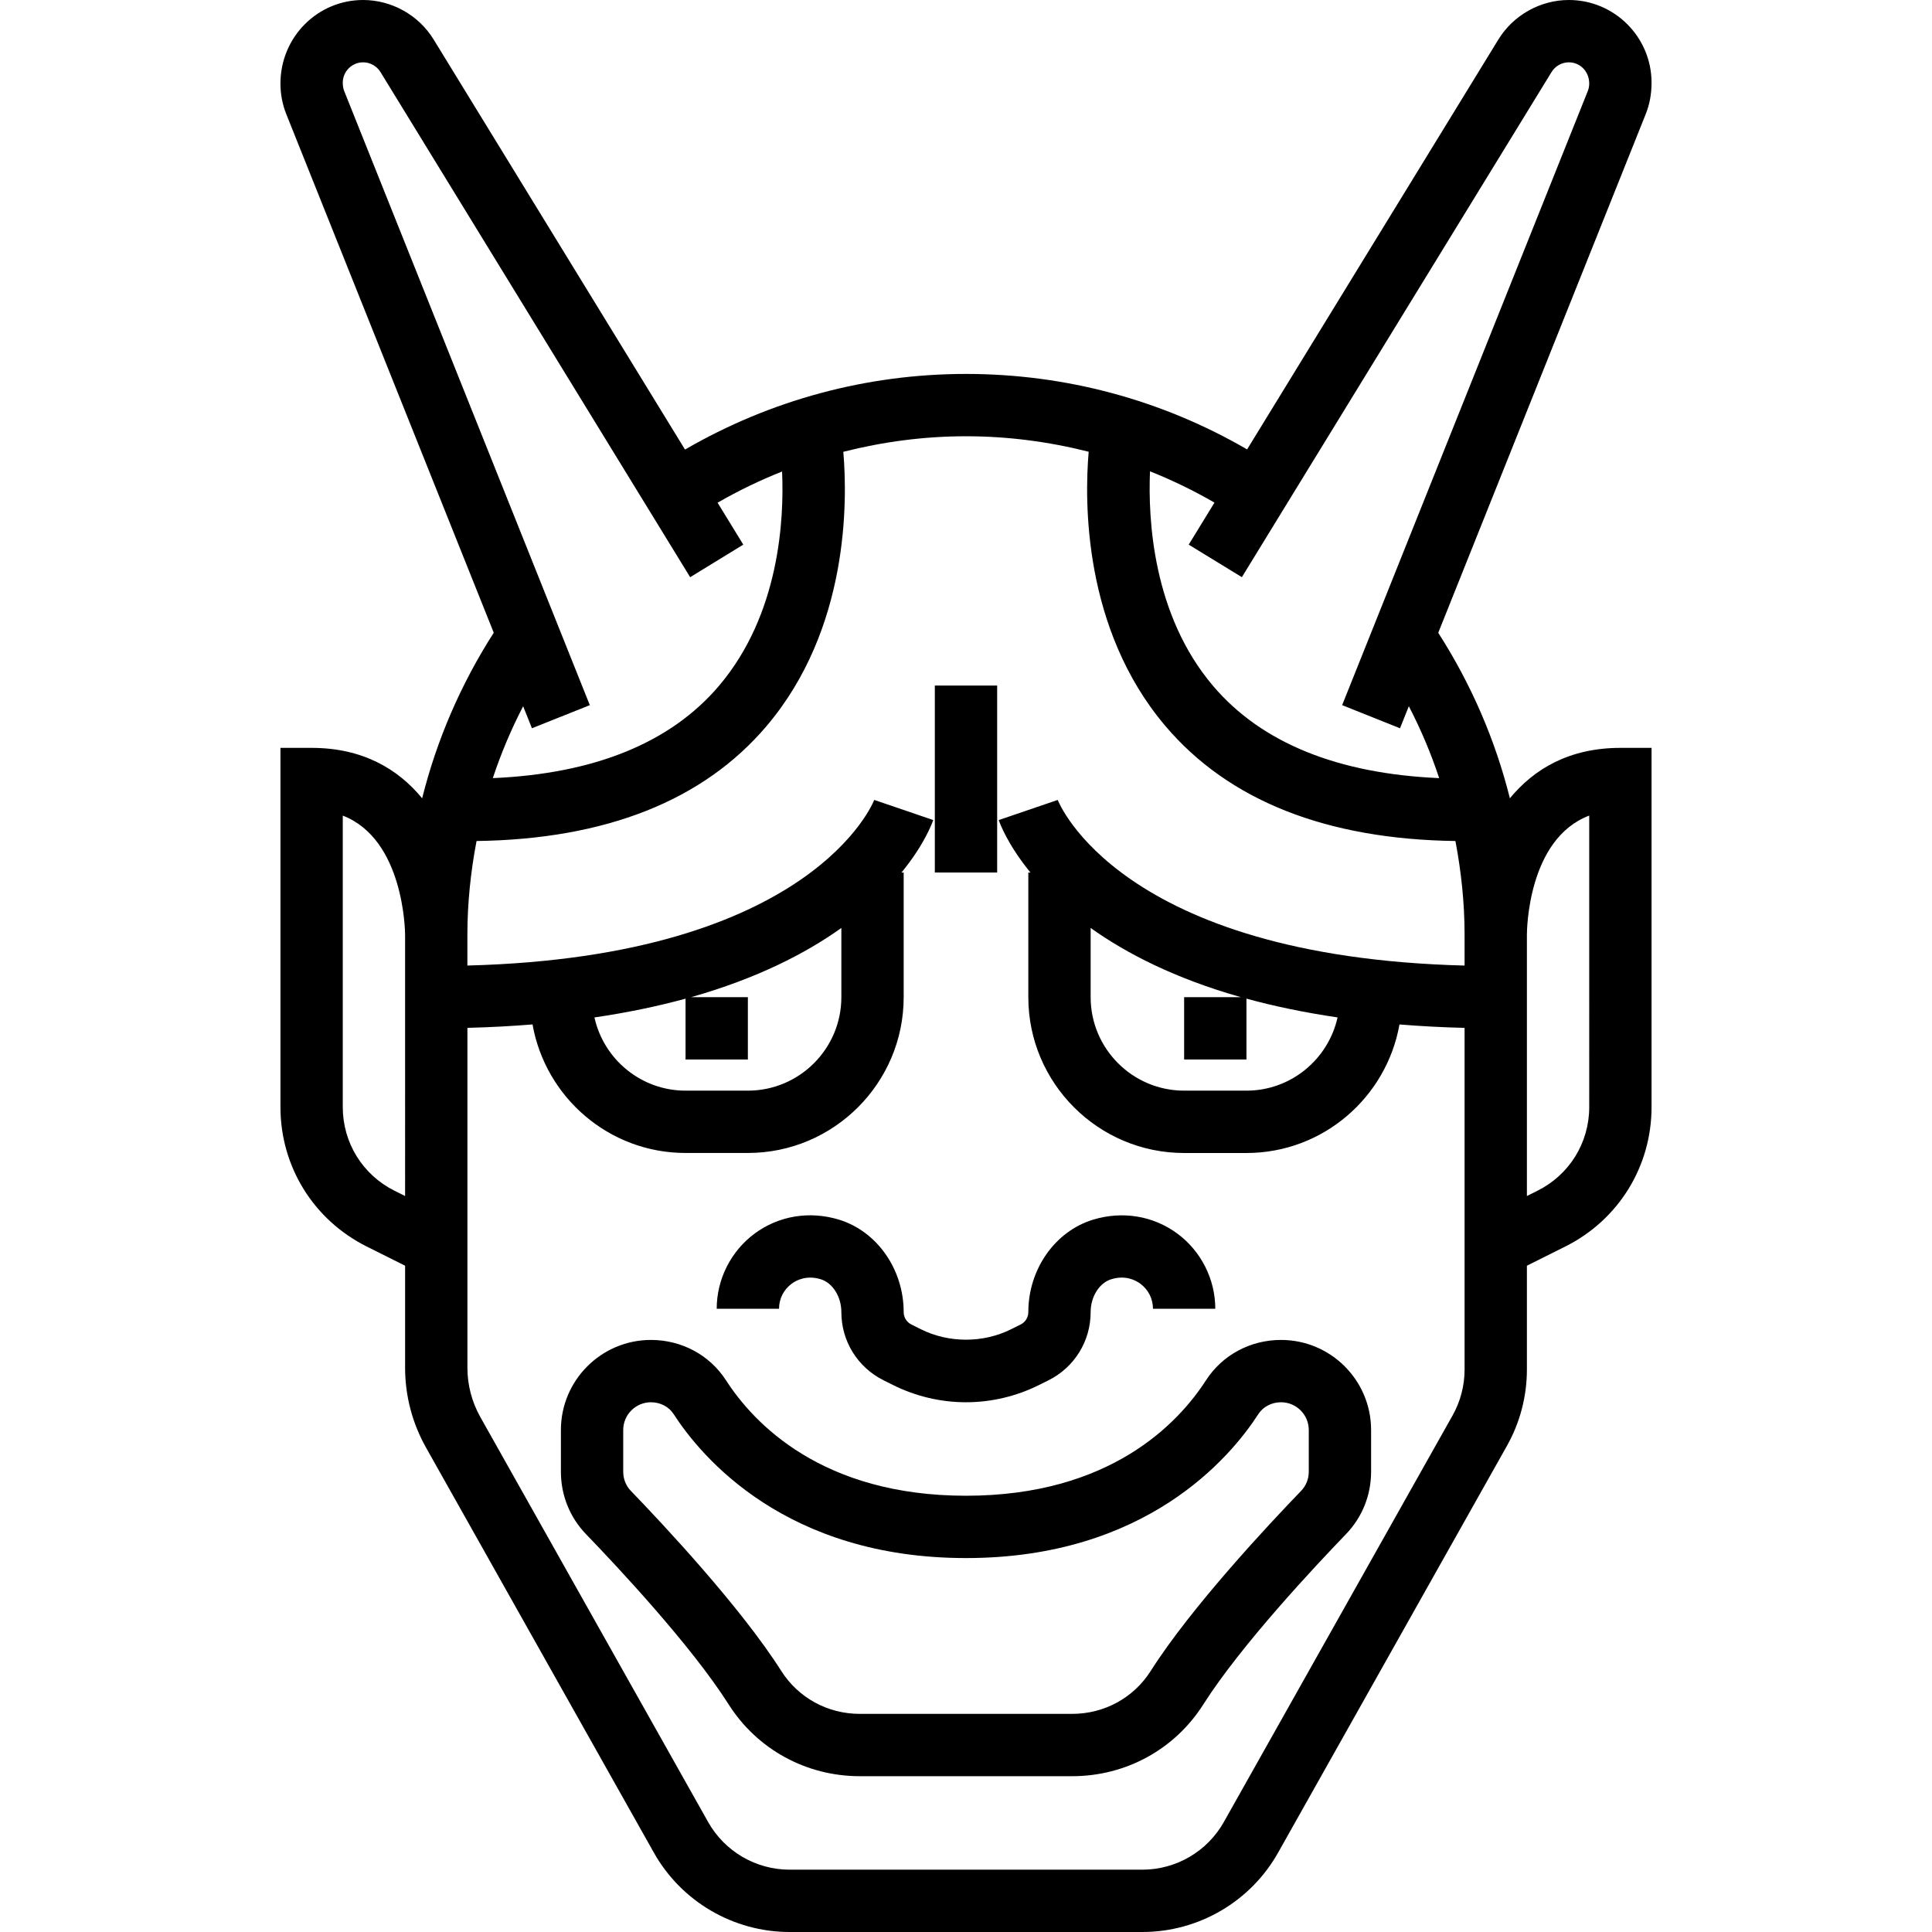 <?xml version="1.0" encoding="iso-8859-1"?>
<!-- Generator: Adobe Illustrator 19.0.0, SVG Export Plug-In . SVG Version: 6.00 Build 0)  -->
<svg xmlns="http://www.w3.org/2000/svg" xmlns:xlink="http://www.w3.org/1999/xlink" version="1.1" id="Capa_1" x="0px" y="0px" viewBox="0 0 496 496" style="enable-background:new 0 0 496 496;" xml:space="preserve">
<g>
	<g>
		<g>
			<rect x="240" y="176" width="16" height="48"/>
			<path d="M248,384c-36.944,0-54.464-18.56-61.608-29.624C182.2,347.872,175,344,167.12,344c-12.752,0-23.12,10.368-23.12,23.12     v10.728c0,6.016,2.288,11.704,6.448,16.016c7.8,8.08,26.968,28.496,36.616,43.704C194.392,449.112,206.976,456,220.736,456     h54.528c13.76,0,26.344-6.888,33.672-18.44c9.648-15.2,28.824-35.624,36.616-43.704c4.16-4.312,6.448-10,6.448-16.016v-10.72     c0-12.752-10.368-23.12-23.12-23.12c-7.88,0-15.088,3.872-19.272,10.368C302.464,365.44,284.944,384,248,384z M323.048,363.048     c1.232-1.904,3.416-3.048,5.832-3.048c3.92,0,7.12,3.192,7.12,7.12v10.72c0,1.848-0.696,3.592-1.96,4.904     c-8.136,8.424-28.176,29.8-38.616,46.232C291.048,435.88,283.512,440,275.264,440h-54.528c-8.248,0-15.784-4.12-20.16-11.016     c-10.44-16.44-30.488-37.816-38.616-46.232c-1.264-1.312-1.96-3.056-1.96-4.912v-10.72c0-3.92,3.192-7.12,7.12-7.12     c2.424,0,4.6,1.144,5.832,3.056C180.136,374.168,201.816,400,248,400S315.864,374.168,323.048,363.048z"/>
			<path d="M387.632,204.944c-3.752-15.008-9.944-29.312-18.392-42.488l53.248-133.12c1.008-2.512,1.512-5.168,1.512-8.112     C424,9.52,414.48,0,402.776,0c-7.328,0-14.256,3.88-18.096,10.136l-64.512,105.24C298.304,102.68,273.576,96,248,96     c-25.512,0-50.264,6.728-72.136,19.416L111.32,10.128C107.488,3.88,100.552,0,93.224,0C81.52,0,72,9.52,72,21.456     c0,2.72,0.504,5.368,1.512,7.88L126.76,162.44c-8.448,13.176-14.624,27.496-18.384,42.504C102.2,197.44,93.128,192,80,192h-8     v92.224c0,15.24,8.472,28.944,22.112,35.776l9.888,4.944v26.224c0,7.144,1.848,14.208,5.36,20.448l58.496,103.992     C174.92,488.184,188.28,496,202.72,496h90.56c14.44,0,27.8-7.816,34.856-20.392l58.72-104.384     c3.368-5.968,5.144-12.744,5.144-19.608v-26.672l9.888-4.944c13.64-6.832,22.112-20.528,22.112-35.776V192h-8     C402.88,192,393.808,197.432,387.632,204.944z M104,307.048l-2.736-1.36C93.088,301.592,88,293.368,88,284.224v-74.832     c15.656,6.032,15.992,29.488,16,30.624V307.048z M295.24,121c5.688,2.264,11.208,4.952,16.552,8.032l-6.616,10.792l13.648,8.352     l79.504-129.68c0.936-1.544,2.64-2.496,4.448-2.496c2.88,0,5.224,2.344,5.224,5.456c0,0.664-0.136,1.336-0.376,1.944     l-63.056,157.632l14.856,5.936l2.264-5.664c3.088,5.96,5.696,12.12,7.792,18.464c-26.024-1.136-45.592-9.024-58.04-23.664     C295.928,157.864,294.72,133.288,295.24,121z M134.304,181.312l2.264,5.656l14.856-5.936L88.376,23.4     C88.136,22.792,88,22.12,88,21.224C88,18.344,90.344,16,93.224,16c1.808,0,3.504,0.952,4.456,2.496l79.504,129.688l13.64-8.36     l-6.6-10.768c5.344-3.08,10.872-5.744,16.56-8.008c0.544,12.256-0.648,36.664-16.152,54.968     c-12.456,14.696-32.04,22.616-58.112,23.752C128.616,193.432,131.224,187.272,134.304,181.312z M376,247.888     c-88.744-2.272-104.296-42.104-104.448-42.52l-15.144,5.168c0.232,0.688,2.2,6.208,8.144,13.472H264v32c0,22.056,17.944,40,40,40     h16c19.656,0,35.96-14.28,39.288-33c5.304,0.432,10.856,0.736,16.712,0.88v87.736c0,4.112-1.064,8.176-3.08,11.76     l-58.728,104.384C309.96,475.312,301.944,480,293.28,480h-90.56c-8.664,0-16.68-4.688-20.92-12.232l-58.496-103.992     c-2.16-3.848-3.304-8.208-3.304-12.608V263.88c5.848-0.144,11.4-0.448,16.712-0.88c3.328,18.72,19.632,33,39.288,33h16     c22.056,0,40-17.944,40-40v-32h-0.56c5.944-7.256,7.912-12.784,8.144-13.472l-15.144-5.168     c-0.152,0.416-15.704,40.248-104.448,42.52V240c0-8.16,0.848-16.2,2.352-24.088c33.12-0.456,58.224-10.352,74.496-29.56     c21.104-24.912,20.752-57.672,19.664-70.36C226.728,113.4,237.28,112,248,112c10.736,0,21.28,1.392,31.496,3.976     c-1.088,12.68-1.448,45.456,19.664,70.376c16.272,19.208,41.368,29.104,74.488,29.56C375.144,223.792,376,231.84,376,240V247.888     z M320,272v-15.624c7.016,1.928,14.8,3.56,23.392,4.824C341.008,271.936,331.44,280,320,280h-16c-13.232,0-24-10.768-24-24     v-17.768c9.136,6.52,21.616,12.96,38.568,17.768H304v16H320z M192,272v-16h-14.568c16.952-4.816,29.432-11.248,38.568-17.768V256     c0,13.232-10.768,24-24,24h-16c-11.44,0-21.008-8.064-23.392-18.792c8.592-1.264,16.376-2.904,23.392-4.824V272H192z      M408,284.224c0,9.144-5.088,17.368-13.264,21.464L392,307.056V240c0-1.144,0.208-24.632,16-30.616V284.224z"/>
			<path d="M236.416,341.256l-2.448-1.224c-1.208-0.6-1.968-1.824-1.968-3.176c0-10.984-6.832-20.744-16.608-23.736     c-7.544-2.296-15.456-1.016-21.648,3.568C187.64,321.2,184,328.424,184,336h16c0-2.56,1.184-4.912,3.248-6.44     c1.224-0.904,3.824-2.248,7.456-1.144c3.072,0.944,5.296,4.496,5.296,8.44c0,7.448,4.144,14.152,10.816,17.496l2.456,1.224     C235.056,358.472,241.528,360,248,360s12.944-1.528,18.736-4.424l2.464-1.224c6.656-3.344,10.8-10.048,10.8-17.496     c0-3.944,2.224-7.504,5.296-8.44c3.632-1.112,6.224,0.232,7.456,1.144c2.064,1.528,3.248,3.88,3.248,6.44h16     c0-7.576-3.64-14.8-9.744-19.304c-6.208-4.584-14.08-5.864-21.648-3.568C270.832,316.12,264,325.872,264,336.856     c0,1.352-0.76,2.568-1.968,3.176l-2.456,1.224C252.416,344.832,243.576,344.832,236.416,341.256z"/>
		</g>
	</g>
</g>
<g>
</g>
<g>
</g>
<g>
</g>
<g>
</g>
<g>
</g>
<g>
</g>
<g>
</g>
<g>
</g>
<g>
</g>
<g>
</g>
<g>
</g>
<g>
</g>
<g>
</g>
<g>
</g>
<g>
</g>
</svg>
